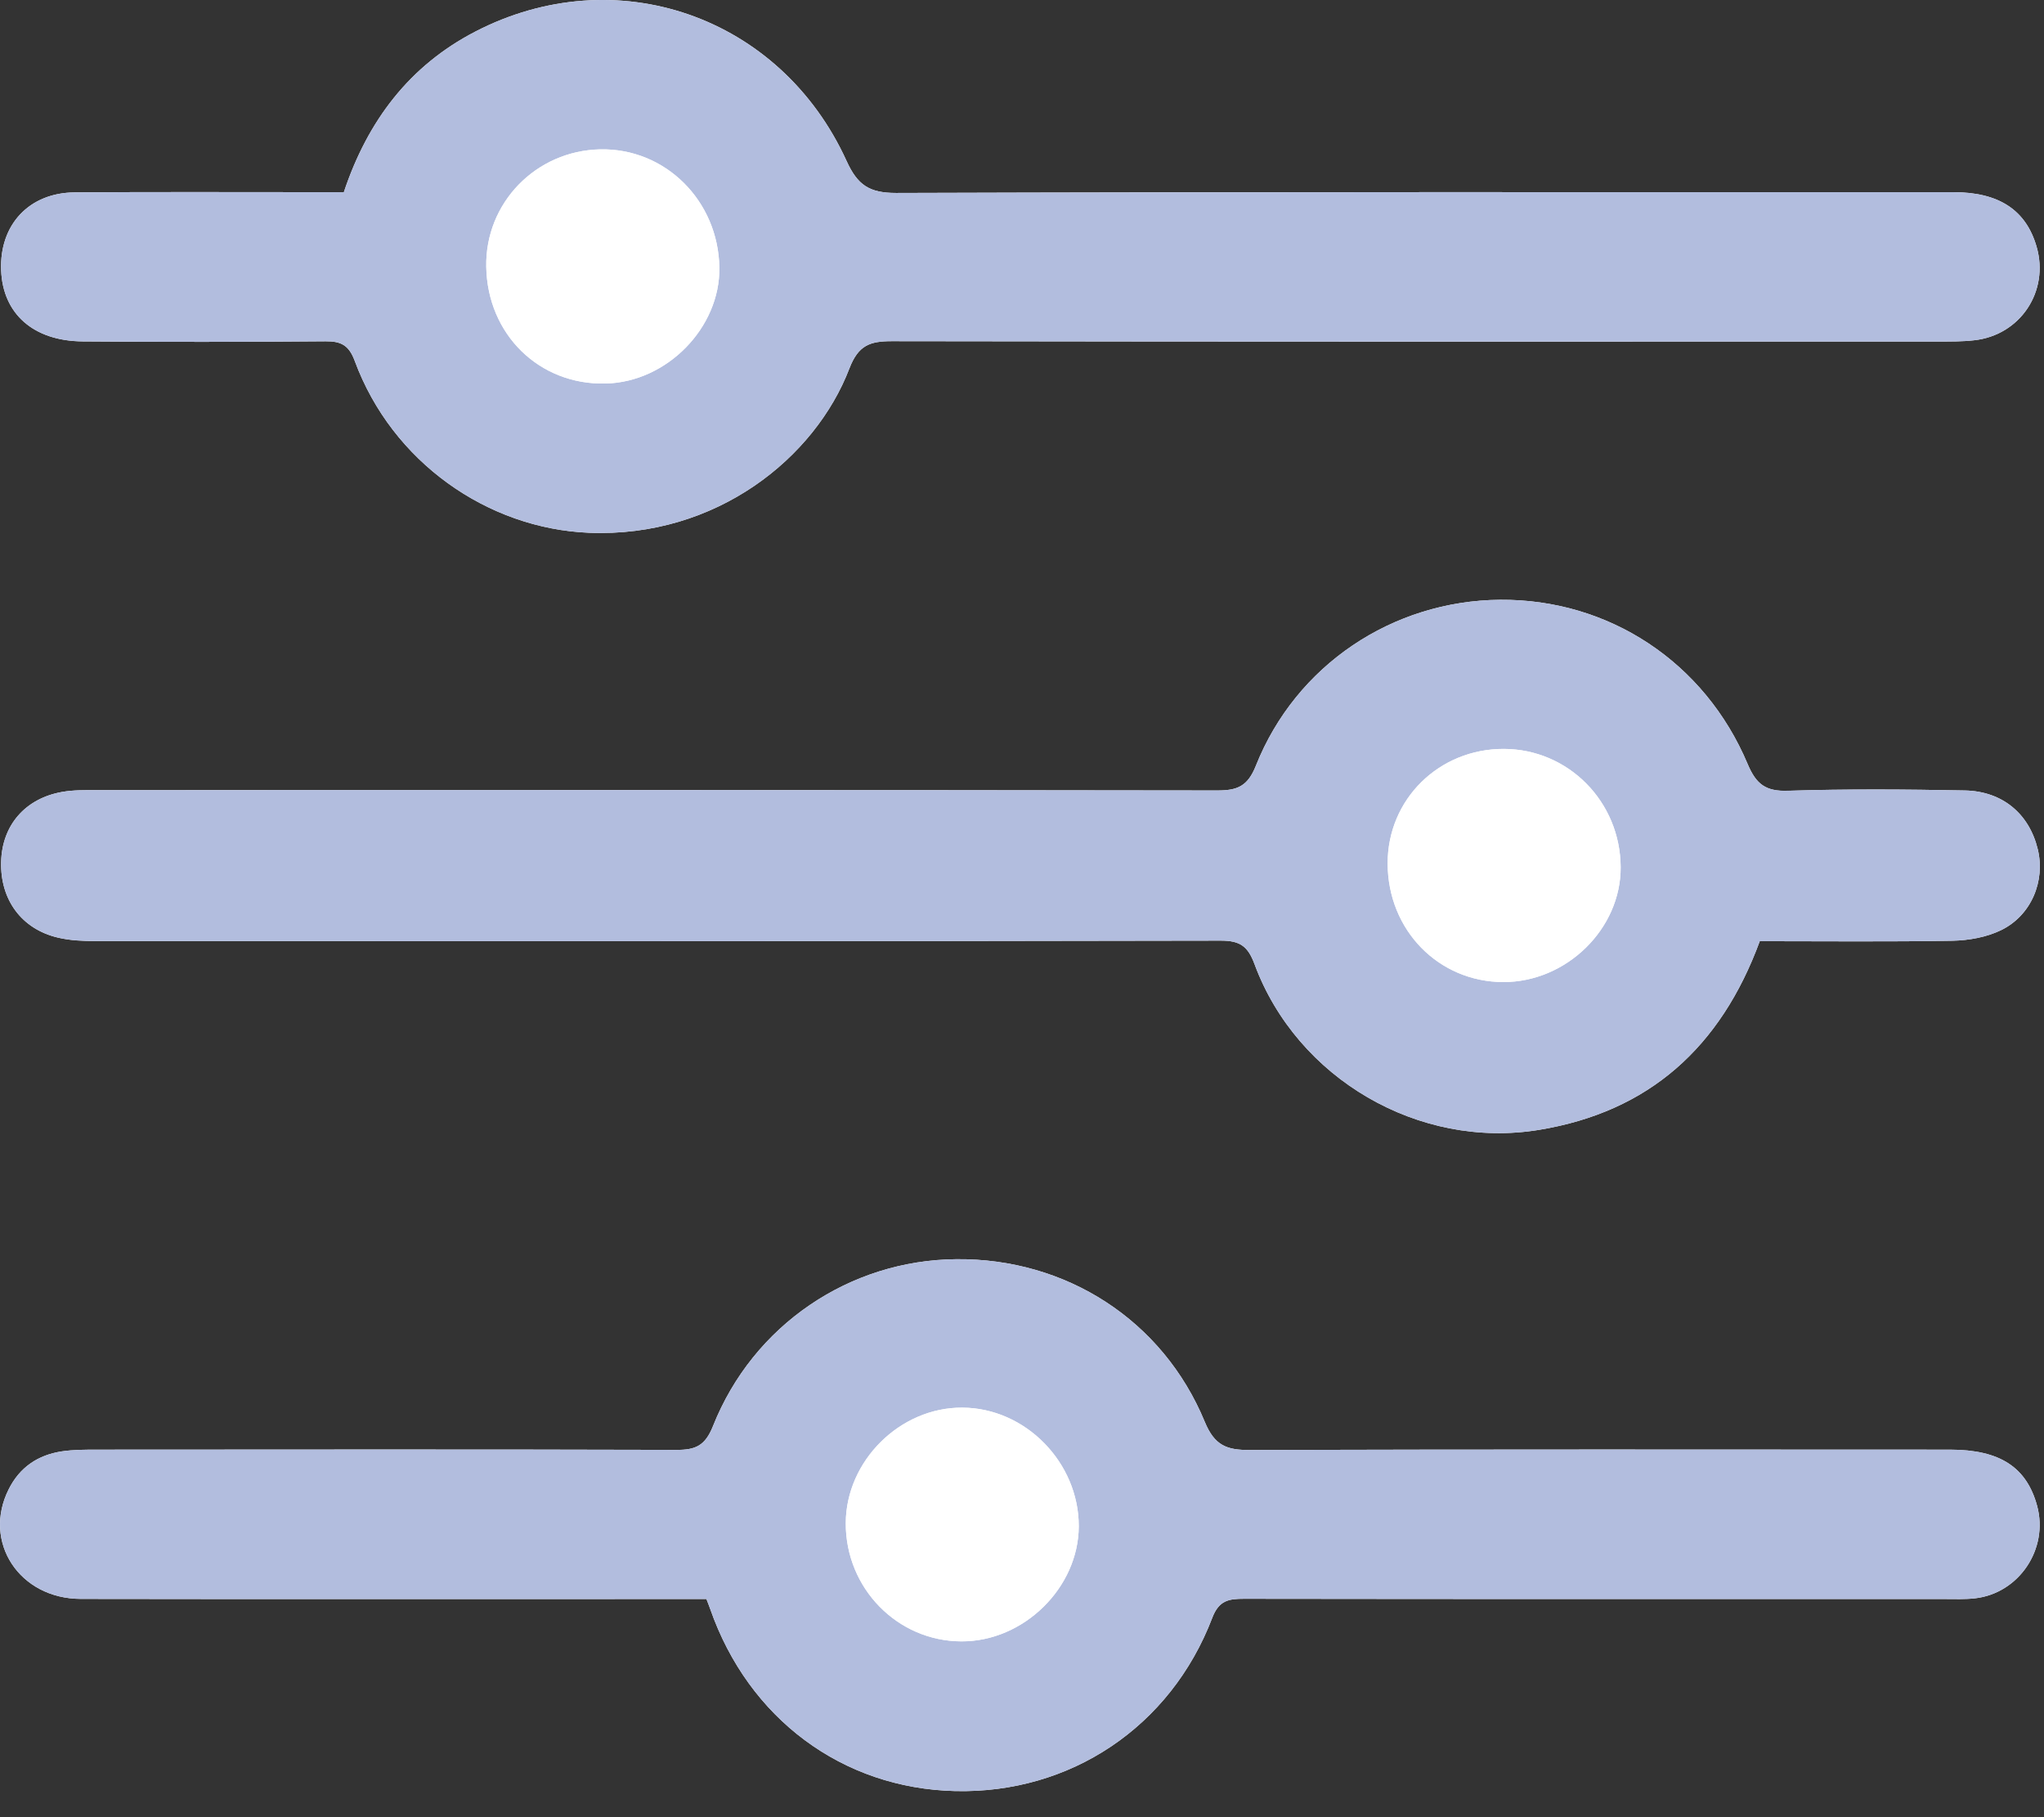 <?xml version="1.0" encoding="UTF-8"?>
<svg width="18px" height="16px" viewBox="0 0 18 16" version="1.1" xmlns="http://www.w3.org/2000/svg" xmlns:xlink="http://www.w3.org/1999/xlink">
    <rect x="0" y="0" width="18" height="16" fill="#333333" stroke="none"/>
    <!-- Generator: Sketch 49.3 (51167) - http://www.bohemiancoding.com/sketch -->
    <title>Page 1</title>
    <desc>Created with Sketch.</desc>
    <defs></defs>
    <g id="Portal-UIs-final" stroke="none" stroke-width="1" fill="none" fill-rule="evenodd">
        <g id="Artboard-Copy-40" transform="translate(-16, -480)">
            <g id="Page-1" transform="translate(16, 480)">
                <path d="M6.221,14.079 C6.238,14.124 6.247,14.145 6.254,14.166 C6.591,15.132 7.418,15.747 8.412,15.77 C9.424,15.794 10.308,15.206 10.675,14.246 C10.734,14.09 10.821,14.077 10.956,14.077 C13.013,14.08 15.069,14.079 17.125,14.079 C17.214,14.079 17.304,14.083 17.392,14.073 C17.78,14.029 18.041,13.639 17.94,13.261 C17.848,12.919 17.612,12.764 17.172,12.764 C15.116,12.763 13.06,12.761 11.004,12.767 C10.804,12.768 10.696,12.728 10.61,12.52 C10.24,11.623 9.387,11.078 8.422,11.087 C7.482,11.095 6.633,11.666 6.279,12.556 C6.209,12.732 6.123,12.767 5.955,12.766 C4.255,12.761 2.555,12.763 0.856,12.764 C0.752,12.764 0.647,12.764 0.545,12.779 C0.334,12.811 0.173,12.919 0.076,13.114 C-0.156,13.577 0.17,14.077 0.712,14.078 C2.441,14.081 4.171,14.079 5.9,14.079 L6.221,14.079 Z M3.028,1.692 L2.774,1.692 C2.069,1.692 1.364,1.689 0.658,1.694 C0.255,1.697 -0.006,1.98 0.01,2.38 C0.025,2.762 0.293,3.002 0.727,3.006 C1.44,3.012 2.153,3.011 2.866,3.005 C3.001,3.004 3.072,3.037 3.124,3.178 C3.453,4.068 4.292,4.654 5.187,4.691 C6.309,4.736 7.179,4.03 7.48,3.244 C7.559,3.039 7.661,3.004 7.853,3.004 C10.926,3.009 14,3.008 17.074,3.007 C17.177,3.007 17.282,3.008 17.385,2.996 C17.791,2.952 18.048,2.565 17.935,2.173 C17.842,1.85 17.604,1.692 17.201,1.692 C14.098,1.692 10.994,1.689 7.891,1.699 C7.655,1.699 7.552,1.63 7.455,1.417 C6.872,0.138 5.422,-0.364 4.182,0.28 C3.609,0.578 3.239,1.059 3.028,1.692 Z M15.497,8.287 C16.067,8.287 16.631,8.293 17.195,8.283 C17.339,8.28 17.494,8.252 17.622,8.19 C17.889,8.06 18.013,7.756 17.945,7.477 C17.87,7.167 17.636,6.967 17.304,6.96 C16.785,6.95 16.264,6.946 15.745,6.963 C15.55,6.969 15.466,6.906 15.391,6.729 C15.012,5.827 14.165,5.274 13.21,5.281 C12.264,5.289 11.413,5.855 11.06,6.741 C10.988,6.923 10.897,6.96 10.721,6.96 C7.433,6.955 4.145,6.956 0.856,6.957 C0.753,6.957 0.647,6.955 0.546,6.973 C0.22,7.031 0.018,7.268 0.01,7.588 C0.001,7.922 0.19,8.181 0.512,8.256 C0.618,8.281 0.732,8.286 0.842,8.286 C4.145,8.287 7.448,8.289 10.751,8.282 C10.922,8.282 10.99,8.333 11.048,8.49 C11.421,9.497 12.495,10.123 13.555,9.948 C14.521,9.789 15.153,9.222 15.497,8.287 Z" id="Fill-1" fill="#FFFFFF"></path>
                <path d="M13.244,6.594 C12.672,6.592 12.219,7.038 12.22,7.603 C12.221,8.189 12.668,8.646 13.239,8.647 C13.795,8.648 14.275,8.178 14.272,7.635 C14.269,7.058 13.811,6.596 13.244,6.594 M15.497,8.287 C15.153,9.222 14.521,9.789 13.555,9.948 C12.495,10.123 11.421,9.497 11.048,8.49 C10.99,8.333 10.922,8.282 10.751,8.282 C7.448,8.289 4.145,8.287 0.842,8.286 C0.732,8.286 0.618,8.281 0.512,8.256 C0.19,8.181 0.001,7.922 0.01,7.588 C0.018,7.268 0.22,7.031 0.546,6.973 C0.647,6.955 0.753,6.957 0.856,6.957 C4.145,6.957 7.433,6.955 10.721,6.96 C10.897,6.96 10.988,6.923 11.06,6.741 C11.413,5.855 12.264,5.289 13.21,5.281 C14.165,5.274 15.012,5.827 15.391,6.729 C15.466,6.906 15.55,6.969 15.745,6.962 C16.264,6.946 16.785,6.95 17.304,6.96 C17.636,6.967 17.87,7.167 17.945,7.477 C18.013,7.756 17.889,8.06 17.622,8.19 C17.494,8.252 17.339,8.28 17.195,8.283 C16.631,8.293 16.067,8.287 15.497,8.287" id="Fill-3" fill="#B2BDDE"></path>
                <path d="M4.282,2.348 C4.292,2.944 4.748,3.391 5.333,3.377 C5.873,3.365 6.343,2.885 6.335,2.355 C6.325,1.766 5.858,1.303 5.285,1.315 C4.719,1.327 4.272,1.787 4.282,2.348 Z M3.028,1.692 C3.239,1.059 3.609,0.578 4.182,0.28 C5.422,-0.364 6.872,0.139 7.455,1.417 C7.552,1.63 7.655,1.699 7.891,1.699 C10.994,1.689 14.098,1.692 17.201,1.692 C17.604,1.692 17.842,1.85 17.935,2.173 C18.048,2.565 17.791,2.952 17.385,2.996 C17.282,3.008 17.177,3.007 17.073,3.007 C14,3.008 10.926,3.009 7.853,3.004 C7.661,3.004 7.559,3.039 7.48,3.244 C7.179,4.03 6.309,4.736 5.187,4.691 C4.292,4.654 3.453,4.068 3.124,3.178 C3.072,3.037 3.001,3.004 2.866,3.005 C2.153,3.011 1.44,3.012 0.727,3.006 C0.293,3.002 0.025,2.762 0.01,2.38 C-0.006,1.98 0.255,1.697 0.658,1.694 C1.364,1.689 2.069,1.692 2.774,1.692 L3.028,1.692 Z" id="Fill-5" fill="#B2BDDE"></path>
                <path d="M7.448,13.411 C7.446,13.984 7.903,14.451 8.467,14.452 C9.015,14.454 9.498,13.98 9.5,13.439 C9.501,12.877 9.03,12.396 8.474,12.394 C7.926,12.391 7.45,12.863 7.448,13.411 M6.221,14.079 L5.9,14.079 C4.171,14.079 2.441,14.081 0.712,14.078 C0.17,14.077 -0.156,13.577 0.076,13.114 C0.173,12.919 0.334,12.811 0.545,12.779 C0.647,12.764 0.752,12.764 0.856,12.764 C2.555,12.763 4.255,12.761 5.955,12.766 C6.123,12.767 6.209,12.732 6.279,12.556 C6.633,11.666 7.482,11.095 8.422,11.087 C9.387,11.078 10.24,11.623 10.61,12.52 C10.696,12.728 10.804,12.768 11.004,12.767 C13.06,12.761 15.116,12.763 17.172,12.764 C17.612,12.764 17.848,12.919 17.94,13.261 C18.041,13.639 17.78,14.029 17.392,14.073 C17.304,14.083 17.214,14.079 17.125,14.079 C15.069,14.079 13.013,14.08 10.956,14.077 C10.821,14.077 10.734,14.09 10.675,14.246 C10.308,15.206 9.424,15.794 8.412,15.77 C7.418,15.747 6.591,15.132 6.254,14.166 C6.247,14.145 6.238,14.124 6.221,14.079" id="Fill-7" fill="#B2BDDE"></path>
                <path d="M14.272,7.635 C14.275,8.178 13.795,8.648 13.239,8.647 C12.668,8.646 12.221,8.189 12.22,7.603 C12.219,7.038 12.672,6.592 13.244,6.594 C13.811,6.596 14.269,7.058 14.272,7.635 Z" id="Fill-9" fill="#FFFFFF"></path>
                <path d="M4.282,2.348 C4.272,1.787 4.719,1.327 5.285,1.315 C5.858,1.303 6.325,1.766 6.335,2.355 C6.343,2.885 5.873,3.365 5.333,3.377 C4.748,3.391 4.292,2.944 4.282,2.348" id="Fill-11" fill="#FFFFFF"></path>
                <path d="M8.474,12.394 C9.03,12.396 9.501,12.877 9.5,13.439 C9.498,13.98 9.015,14.454 8.467,14.452 C7.903,14.451 7.446,13.984 7.448,13.411 C7.45,12.863 7.926,12.391 8.474,12.394 Z" id="Fill-13" fill="#FFFFFF"></path>
            </g>
        </g>
    </g>
</svg>
